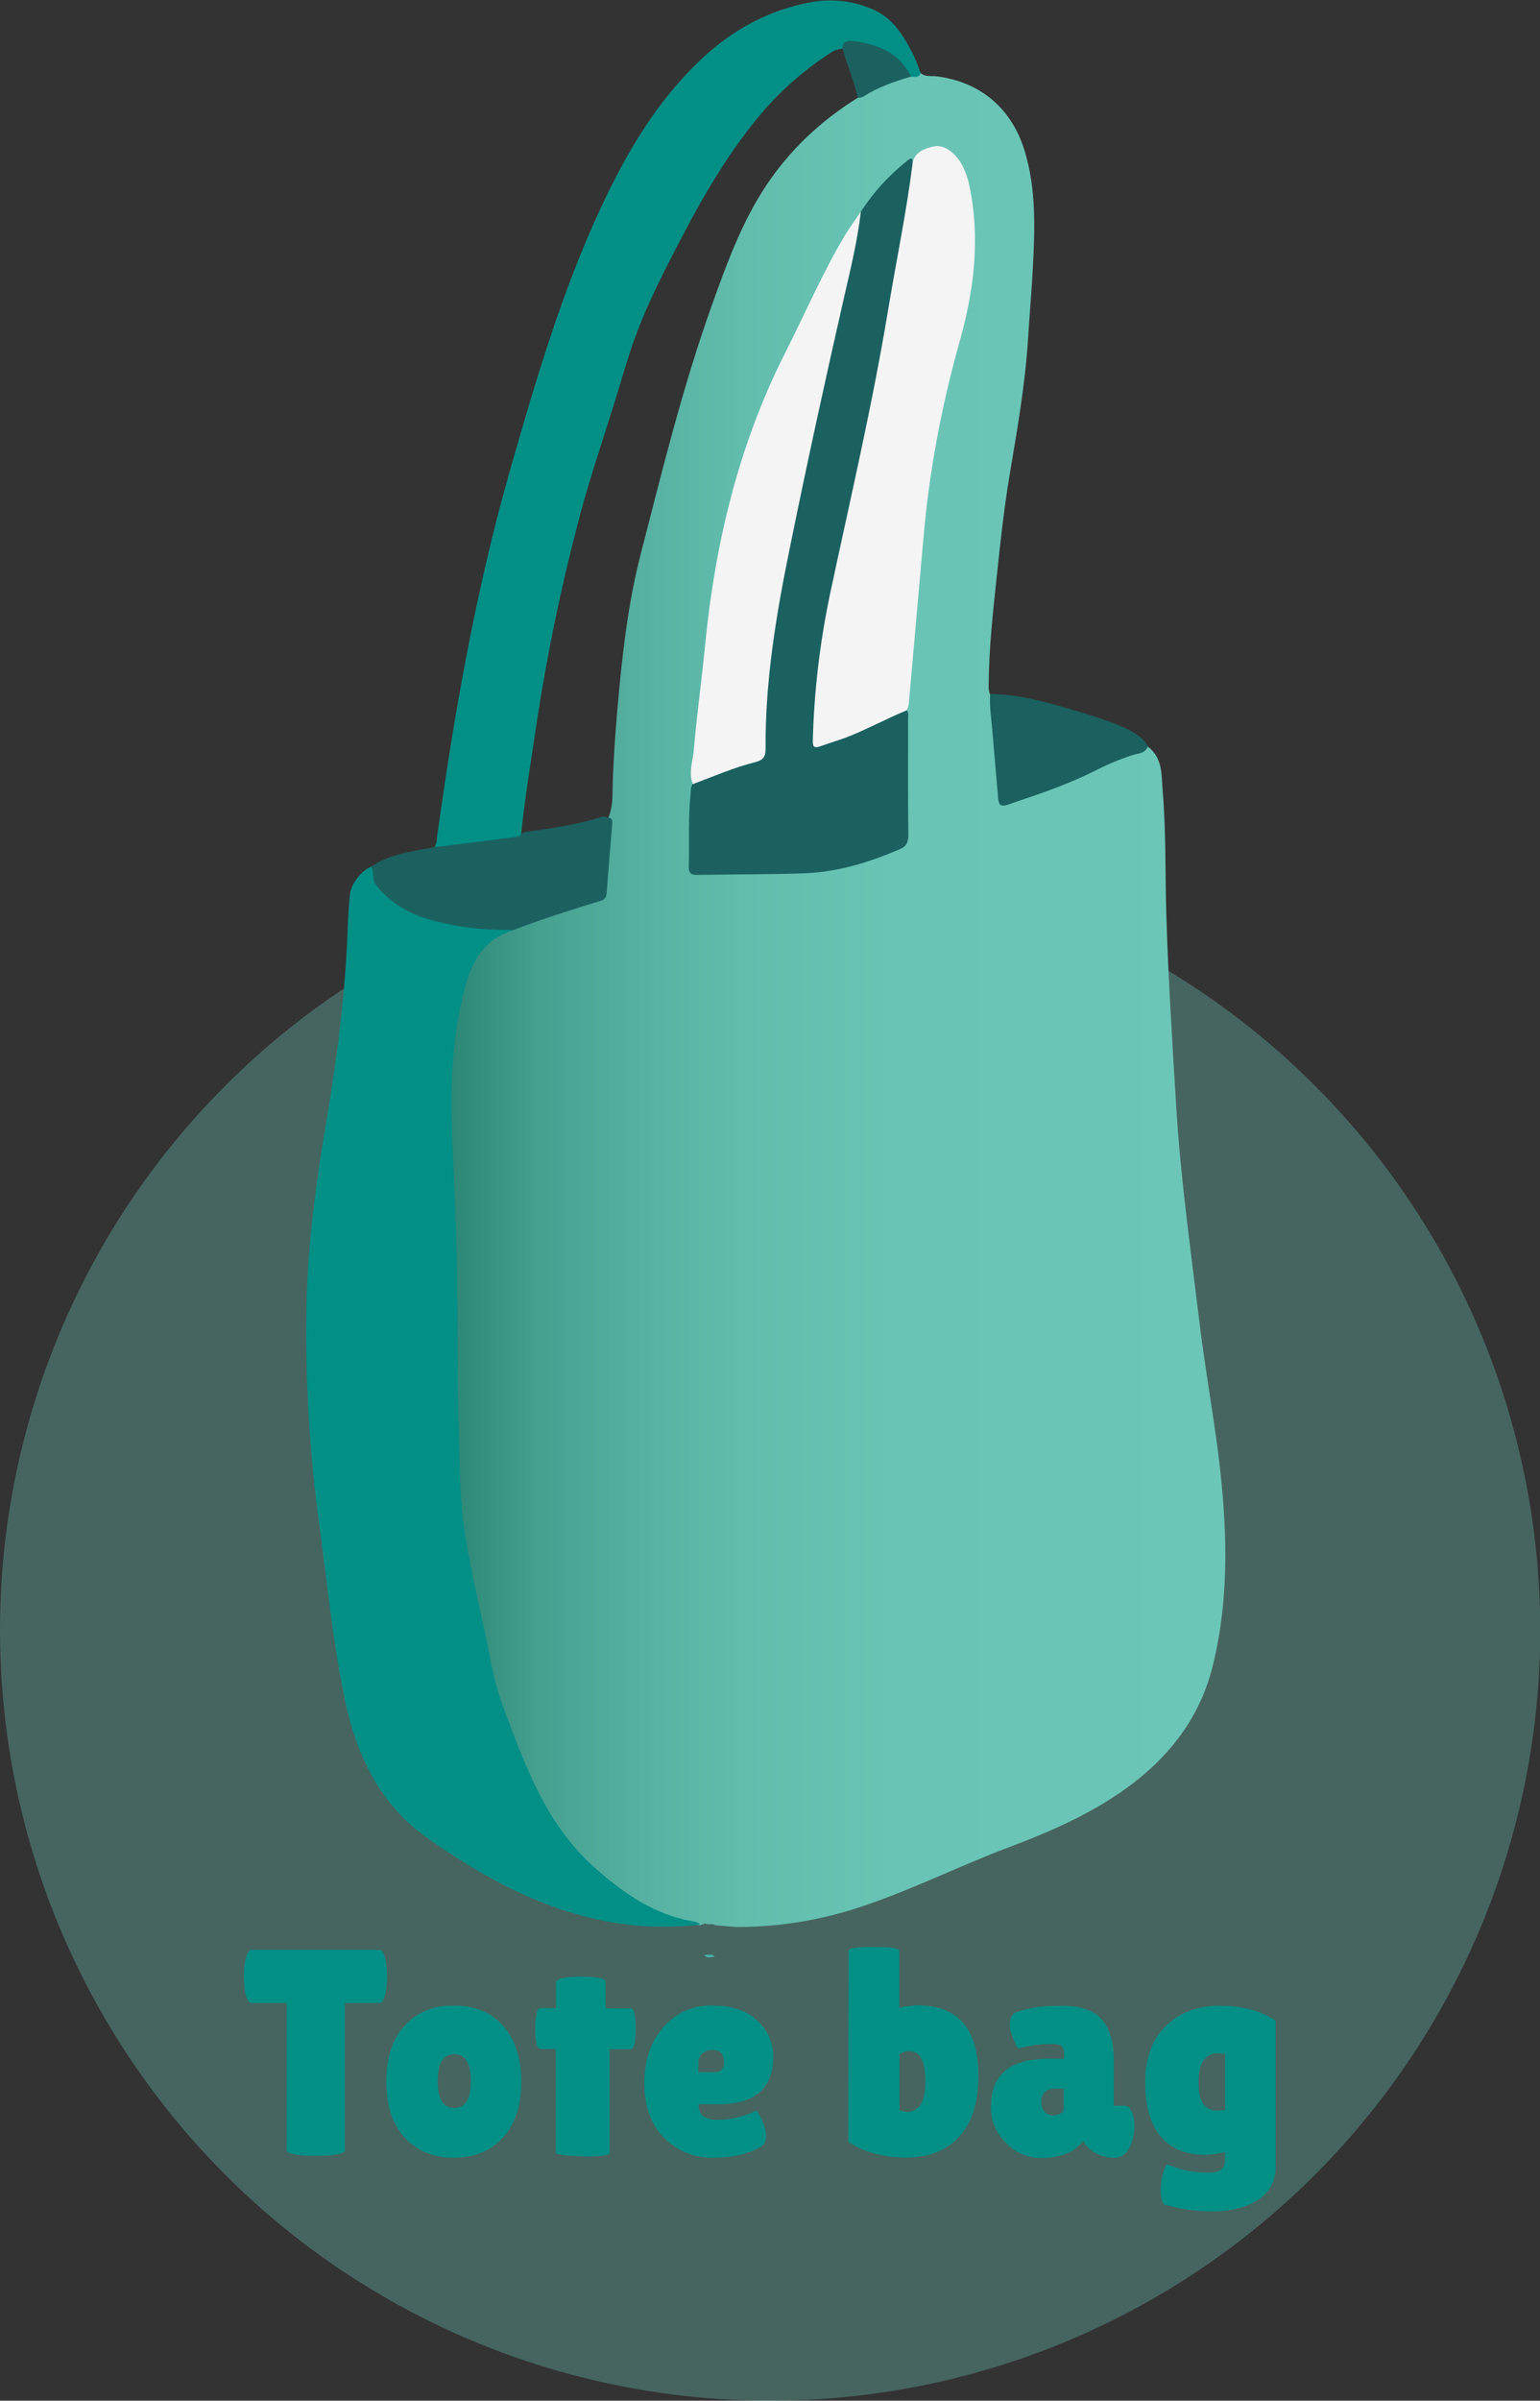 <?xml version="1.0" encoding="utf-8"?>
<!-- Generator: Adobe Illustrator 25.4.1, SVG Export Plug-In . SVG Version: 6.00 Build 0)  -->
<svg version="1.1" xmlns="http://www.w3.org/2000/svg" xmlns:xlink="http://www.w3.org/1999/xlink" x="0px" y="0px"
	 viewBox="0 0 641.7 999.9" style="enable-background:new 0 0 641.7 999.9;" xml:space="preserve">
<rect x="0" y="0" width="641.7" height="999.9" fill="#333333" stroke="none"/>
<style type="text/css">
	.st0{display:none;}
	.st1{display:inline;}
	.st2{opacity:0.34;fill:#6CC7B8;enable-background:new    ;}
	.st3{fill:#018F86;}
	.st4{fill:url(#SVGID_1_);}
	.st5{fill:#112639;}
	.st6{fill:#7BCDD9;}
	.st7{fill:url(#SVGID_00000155841449412427370510000009948470969066258621_);}
	.st8{fill:#1B6160;}
	.st9{fill:#48B4A7;}
	.st10{fill:#F5F4F5;}
</style>
<g id="Layer_1" class="st0">
	<g id="Capa_7" class="st1">
		<circle class="st2" cx="320.9" cy="679" r="320.9"/>
	</g>
	<g id="bolsillo" class="st1">
		<path class="st3" d="M177.1,813.5c4.5,1.7,6.8,3.9,6.8,6.8c0,2.8-1.1,6.4-3.2,10.6c-2.1,4.2-4,6.3-5.4,6.3c-0.5-0.1-1-0.3-1.4-0.7
			c-1.1-0.7-2.4-1.2-3.7-1.5c-1.6-0.5-3.3-0.7-4.9-0.8c-4.4-0.2-8.6,1.7-11.4,5c-2.9,3.3-4.3,8.4-4.3,15.3c0,6.9,1.5,12,4.5,15.3
			c2.8,3.3,7,5.1,11.3,5c2.1,0,4.2-0.3,6.3-0.8c1.8-0.3,3.5-1.1,4.9-2.2c0.3-0.2,0.6-0.3,1-0.2c0.5,0,1.4,0.9,2.7,2.8
			c1.5,2.2,2.8,4.6,3.7,7.2c1,2.2,1.5,4.5,1.7,6.9c0,3.2-2.4,5.7-7.3,7.6c-5.6,2-11.4,2.9-17.3,2.8c-10.8,0-19.6-3.8-26.5-11.3
			s-10.4-18.2-10.4-32c0-13.8,3.6-24.6,10.7-32.5c6.7-7.7,16.5-12,26.7-11.8C166.8,810.9,172,811.7,177.1,813.5z"/>
		<path class="st3" d="M202,853.2c-2.3-4.1-3.4-7.4-3.4-9.9c0-2.6,0.7-4.2,2.1-4.9c4.6-2,11-3,19.1-3c8.1,0,13.8,1.9,17.1,5.7
			c3.3,3.8,5,9.4,5,16.8V877h4.1c1.4,0,2.5,0.8,3.2,2.4c0.9,2.1,1.3,4.4,1.2,6.7c0,2.9-0.8,5.8-2.1,8.4c-1.4,2.8-3.4,4.2-5.8,4.2
			c-4.4,0-7.9-1.2-10.6-3.5c-1.2-0.9-2.2-2.2-2.8-3.5c-3.8,4.7-9.6,7-17.4,7c-5.7,0.1-11.1-2.2-15-6.3c-4-4-6.2-9.4-6.1-15
			c0-13.3,7.9-19.9,23.8-19.9h6.7v-1.2c0-2.1-0.3-3.5-1-4.1s-2.3-0.9-4.8-0.9C210.8,851.4,206.4,852.1,202,853.2z M211.8,875.6
			c-0.1,1.5,0.4,3,1.5,4.1c1,0.9,2.3,1.4,3.7,1.4c1.6,0,3-0.7,4.1-1.8v-9.4h-3.4C213.7,869.9,211.8,871.8,211.8,875.6z"/>
		<path class="st3" d="M284.1,897.4c0,0.6-3.7,0.8-11.1,0.8c-7.4-0.2-11.1-0.5-11.1-1v-40.5h-3.3c-1.3,0-2.3-0.8-3.1-2.4
			c-0.8-1.9-1.2-3.9-1.2-6c0-8.8,2.6-13.2,7.8-13.2c3.4-0.1,6.6,1.1,9.1,3.3c2.3,1.9,3.6,4.7,3.7,7.6c1.6-3.2,4-6,6.9-8
			c2.6-1.9,5.7-2.9,8.8-3c4.7,0,7.6,1.2,8.5,3.7c0.3,0.9,0.4,1.9,0.4,2.9c-0.2,2.3-0.6,4.6-1.2,6.8c-0.5,2.4-1.3,4.8-2.4,7.1
			c-0.8,1.5-1.3,2.2-1.5,2.2c-0.8-0.2-1.5-0.5-2.3-0.9c-1.1-0.6-2.3-0.9-3.6-0.9c-3.1,0-4.6,2.4-4.6,7.3L284.1,897.4z"/>
		<path class="st3" d="M333.8,896.7c0,1-3.4,1.5-10.2,1.5c-8.1-0.3-12.2-0.8-12.2-1.6v-43.2h-6.2c-1.6,0-2.4-2.8-2.4-8.4
			c0-1.8,0.2-3.6,0.4-5.4c0.3-2.1,0.9-3.2,1.8-3.2h6.5v-10.7c0-1.6,3.4-2.4,10.3-2.4c6.9,0,10.3,0.7,10.3,2v7.8l0.1,3.4h10.4
			c1.4,0,2.1,2.8,2.1,8.5s-0.7,8.5-2.1,8.5h-8.7L333.8,896.7z"/>
		<path class="st3" d="M396.7,894.2c-5.1,3-11.7,4.5-19.8,4.5c-7.6,0.2-15-2.8-20.4-8.2c-5.5-5.5-8.3-13.1-8.3-22.8
			c0-9.7,2.7-17.6,8-23.5c5.1-5.8,12.5-9.1,20.2-8.9c8.1,0,14.4,2.1,18.8,6.2c4.3,3.8,6.7,9.4,6.7,15.1c0,13.2-7.6,19.8-22.7,19.8
			h-8.4c0,2.4,0.7,4.1,2,5.1c1.8,1,3.9,1.5,5.9,1.4c5.6,0,11.2-1.3,16.2-3.9c0.1-0.1,0.5,0.5,1.1,1.7c2,3.5,2.9,6.5,2.9,8.8
			S398.3,893.4,396.7,894.2z M381.5,858.9c0-3.4-1.7-5.1-5-5.1c-1.5,0-2.9,0.5-4,1.4c-1.1,1-1.7,2.5-1.6,4.1v3.8h6.6
			C380.1,863,381.5,861.7,381.5,858.9z"/>
		<path class="st3" d="M436.6,897.4c0,0.6-3.7,0.8-11.1,0.8c-7.4-0.2-11.1-0.5-11.1-1v-40.5h-3.3c-1.3,0-2.3-0.8-3.1-2.4
			c-0.8-1.9-1.2-3.9-1.2-6c0-8.8,2.6-13.2,7.8-13.2c3.4-0.1,6.6,1.1,9.2,3.3c2.3,1.9,3.6,4.7,3.7,7.6c1.6-3.2,4-6,6.9-8
			c2.6-1.9,5.7-2.9,8.8-3c4.7,0,7.6,1.2,8.5,3.7c0.3,0.9,0.4,1.9,0.4,2.9c-0.2,2.3-0.6,4.6-1.2,6.8c-0.5,2.4-1.3,4.8-2.4,7.1
			c-0.8,1.5-1.3,2.2-1.5,2.2c-0.8-0.2-1.5-0.5-2.3-0.9c-1.1-0.6-2.3-0.9-3.6-0.9c-3.1,0-4.6,2.4-4.6,7.3L436.6,897.4z"/>
		<path class="st3" d="M465.9,853.2c-2.3-4.1-3.4-7.4-3.4-9.9s0.7-4.2,2.1-4.9c4.7-2,11-3,19.1-3s13.8,1.9,17.1,5.7
			c3.3,3.8,5,9.4,5,16.8V877h4.2c1.4,0,2.5,0.8,3.2,2.4c0.9,2.1,1.3,4.4,1.2,6.7c0,2.9-0.8,5.8-2.1,8.4c-1.4,2.8-3.4,4.2-5.8,4.2
			c-4.4,0-7.9-1.2-10.6-3.5c-1.2-0.9-2.2-2.2-2.8-3.5c-3.7,4.7-9.6,7.1-17.5,7.1c-5.7,0.1-11.1-2.2-15-6.3c-4-4-6.2-9.4-6.1-15
			c0-13.3,7.9-19.9,23.8-19.9h6.7v-1.2c0-2.1-0.3-3.5-1-4.1s-2.3-0.9-4.8-0.9C474.6,851.4,470.2,852.1,465.9,853.2z M475.7,875.6
			c-0.1,1.5,0.4,3,1.5,4.1c1,0.9,2.3,1.4,3.7,1.4c1.6,0,3-0.7,4.1-1.8v-9.4h-3.4C477.6,869.9,475.7,871.8,475.7,875.6z"/>
	</g>
	<g id="Capa_4" class="st1">
		
			<linearGradient id="SVGID_1_" gradientUnits="userSpaceOnUse" x1="144.958" y1="628.48" x2="381.47" y2="628.48" gradientTransform="matrix(1 0 0 -1 0 1043.297)">
			<stop  offset="0" style="stop-color:#275B82"/>
			<stop  offset="0.44" style="stop-color:#2C668C"/>
			<stop  offset="1" style="stop-color:#357B9E"/>
		</linearGradient>
		<path class="st4" d="M381.5,769.5c-6.6,1.6-12.9,4.5-19.5,6.3c-14.2,3.8-28.2,1.3-42.1-1.2c-22.6-4.1-44.3-11.8-66.4-17.7
			c-20.7-5.6-41.7-10.6-61.8-18.4c-5.3-2.1-10.6-4.2-15.7-6.6c-19.5-9.4-29.4-25.3-30.7-46.6c-0.9-14.9,0.5-29.8,1.3-44.6
			c1.4-24.1,2.7-48.1,5.5-72.1c0.9-7.6,1.3-15.8,5.3-22.3c5.4-8.8,5.3-18.3,5.8-27.6c1.9-35.6,11.2-68.9,29-99.7
			c1.2-2.1,2.3-4.4,3.8-6.4c13.2-18.8,21.8-40,32.1-60.3c9.2-18.1,18.2-36.4,28.1-54.1c16-28.4,25.2-58.9,29.8-91.1
			c2.2-15.3,2-30.6,1.9-46c-0.1-15.6-0.8-31.2,1.3-46.7c2.8-22,12.1-42.6,26.7-59.2c0.4-0.4,0.7-0.9,1-1.4
			c11.4-1.7,22.8-2.8,34.3-0.7c1.8,1.8,0.2,3.3-0.6,4.7c-5.5,9.5-9.7,19.7-12.7,30.4c-2.5,9.6-3.5,19.5-4.4,29.4
			c-0.9,11-0.2,22-0.7,32.9c-1.3,33.2-5.9,66.2-13.6,98.5c-7.9,33.2-19.8,65.2-35.4,95.5c-11.1,21.4-23.1,42.3-35.1,63.2
			c-8.4,14.6-17.2,29.1-23.7,44.8c-4.6,11.2-8.3,22.6-11.2,34.4c-0.5,1.3-0.5,2.8,0,4.1c0.5,1.7-1,1.8-1.9,2.4
			c-5.7,3.7-11.4,7.3-16.7,11.6c-0.8,0.6-1.4,1.1-1.3,2.2c-3.1,1.3-5.6,3.2-6.3,6.8c-2.2,0.4-4.2,1.6-5.5,3.5
			c-3.5,4.2-7.1,8.2-10.9,12.2c-1.2,1.1-2.1,2.6-2.5,4.2c14.1-4.1,27.2,0.5,40.2,4.1c30.4,8.3,60.7,17.2,90,29.1
			c15.8,6.4,31.5,12.8,47.4,19c10,3.9,16.2,10.5,17.7,21.5c1.3,10,2.3,19.9,3.4,29.9c1.2,11.1,0.7,22.2,0.7,33.3
			c-0.1,23.6,0.1,47.2,0.2,70.8c0,5.2,0.5,10.4,0.7,15.5c0.3,6.1,3.9,10,9.9,11.3C379.9,768.6,380.9,768.6,381.5,769.5z"/>
		<path class="st5" d="M381.5,769.5c-9.2,0.1-13.4-7.1-13.7-14.5c-0.7-23.2,0-46.5-0.8-69.8c-0.3-11,0.5-21.9,0.2-32.9
			c-0.3-10.7-1.4-21.4-2.7-32c-0.5-4.4-1-8.9-1.6-13.3c-1.2-9.5-6.3-15.9-15.1-19.3c-26.6-10.3-52.6-22.2-79.8-31.1
			c-20.6-6.8-41.3-13.3-62.3-18.6c-7.2-1.8-14.4-3.8-21.7-4.6c-5.9-0.6-11.8,0.1-17.4,2.1c1-2.8,2.5-5.3,4.6-7.4
			c3.8-4.5,8-8.7,11.7-13.3c1.6-2,3.5-1.3,5.4-1.6c0.6-0.6,1.5-0.8,2.3-0.6c14.2,1.8,28.4,3.3,42.2,7.1c13.3,3.7,26.5,7.7,39.8,11.6
			c8.2,2.4,16.1,5.3,24,8.5s16.5,4.3,24.7,6.3c18.2,4.5,35.5,10.8,50.8,21.8c0.8,0.6,1.6,1.1,2.4,1.5c0.6,0.4,1.4,0.3,1.9-0.2
			c2-2.2,1.6-7.3-0.8-9.2c-8.5-6.7-18.6-10.2-28.5-13.9c-10.6-3.8-21.4-6.6-32.5-8.5c-12.5-2.3-24.1-7.7-36.2-11.3
			c-15.3-4.6-30.5-9.2-45.9-13.4c-9-2.5-18.4-2.8-27.7-3.7c-3.7-0.4-7.6,0.1-10.8-2.5c-1.2-0.8-0.5-1.3,0.3-2
			c6.1-5.1,12.6-9.5,19.6-13.4c0.7-1.5,2.2-1.7,3.5-2.1c11.6-2.8,23.6-3.8,35.5-3c12,0.8,24,2,35.8,4.6c11.3,2.6,22.3,6.2,33,10.8
			c20.6,8.6,41.2,17.3,61.7,26.2c4,1.7,4,1.6,5.3-2.6c8.4-27.2,15-55,19.8-83.1c2.4-13.4,1.8-26.8,1.1-40.3
			c-0.4-7.5-0.5-15.1-0.9-22.6c-0.3-6.2-0.2-12.5-0.1-18.8c0.4-24-1.6-48-6-71.6c-1.8-10.5-2.7-21.1-2.7-31.7
			c-0.1-9.2-1-18.4-0.8-27.6c0.3-14.8,1.4-29.5,2.6-44.2c1.6-18.8,4.1-37.6,2.9-56.6c-1-15.1-3.7-29.9-11-43.3
			c-5-9.3-12.1-17.4-20.6-23.6c-4.8-3.5-10.4-5.8-16.2-6.7c-1.7-0.3-3.6-0.3-5-1.6c-10.6-1.1-21.3-1-31.9,0.5c-1,0.1-2.1,0.3-3-0.5
			c21.7-18.9,45.9-24.1,73-13.1c19.9,8,33,23.2,43.4,41.2s14.3,37.9,16.4,58.3c2.5,24.5-0.2,48.8-3.6,73.1
			c-2.2,15.8-4.1,31.6-5.5,47.5c-2,22.4,1.8,44.3,5.2,66.2c7.2,45.5,7.8,91.3,3.3,137.1c-3.2,32.6-8.1,65-12,97.5
			c-2.1,17-0.2,33.7,2,50.5c3.8,29.4,6.8,58.9,8.3,88.6c1,19.2-6.3,34.4-21,46.5c-12.1,10.1-26.2,17.5-41.4,21.8
			C383.8,769.2,382.6,769.4,381.5,769.5z"/>
		<path class="st6" d="M193.9,506.9c9.9,2,20,2,29.9,3.5c7.4,1.1,14.6,2.8,21.7,5.3c11.4,4.2,23.6,6.1,35,10.5
			c17,6.6,34.7,10.8,52.5,14.8c11.2,2.5,21.8,6.9,32.2,11.7c2.4,1.1,4.6,2.3,6.8,3.8c9.2,6.4,8.1,4.3,4.7,15.7
			c-3.1-2-6.3-3.8-9.3-5.9c-12.5-9-26.8-14.1-41.5-17.7c-15.4-3.6-30.5-8.1-45.4-13.4c-12.4-4.5-25.4-7.4-38-11.4
			c-13.4-4.2-27.1-6.6-40.8-8.7c-4.4-0.7-8.9-1.1-13.4-1.7c-1.6-0.5-2.9-1.1-0.7-2.7C189.5,509.2,190.8,506.6,193.9,506.9z"/>
	</g>
</g>
<g id="Layer_2">
	<g>
		<g id="Capa_7_00000082360546401152053280000013663406353086845623_">
			<circle class="st2" cx="320.9" cy="679" r="320.9"/>
		</g>
		<g id="bolsillo_00000166658700380782682660000004115055299472710823_">
			<path class="st3" d="M143.7,895.5c0,1.6-4,2.4-12.1,2.4c-8.1,0-12.1-0.8-12.1-2.4v-61.2h-14.6c-1.4,0-2.4-1.9-2.9-5.6
				c-0.5-3.7-0.5-7.3,0-11c0.6-3.7,1.5-5.6,2.9-5.6H158c1.4,0,2.4,1.9,2.9,5.6c0.5,3.7,0.5,7.3,0,11c-0.6,3.7-1.5,5.6-2.9,5.6h-14.3
				V895.5z"/>
			<path class="st3" d="M168.6,890.3c-5.1-5.6-7.6-13.4-7.6-23.3c0-9.9,2.5-17.7,7.6-23.3c5.1-5.6,11.9-8.4,20.5-8.4
				c8.6,0,15.5,2.8,20.5,8.4c5,5.6,7.6,13.4,7.6,23.3c0,9.9-2.5,17.7-7.6,23.3c-5.1,5.6-11.9,8.4-20.5,8.4S173.7,895.9,168.6,890.3z
				 M189.3,855.6c-4.6,0-6.9,3.7-6.9,11.2c0,7.5,2.3,11.2,6.9,11.2c4.6,0,6.9-3.7,6.9-11.2S193.9,855.6,189.3,855.6z"/>
			<path class="st3" d="M254,896.7c0,1-3.4,1.5-10.2,1.5c-8.1-0.3-12.2-0.8-12.2-1.6v-43.2h-6.2c-1.6,0-2.4-2.8-2.4-8.4
				c0-1.8,0.2-3.6,0.4-5.4c0.3-2.1,0.9-3.2,1.8-3.2h6.5v-10.7c0-1.6,3.4-2.4,10.3-2.4c6.9,0,10.3,0.7,10.3,2v7.8l0.1,3.4h10.4
				c1.4,0,2.1,2.8,2.1,8.5c0,5.7-0.7,8.5-2.1,8.5H254V896.7z"/>
			<path class="st3" d="M316.9,894.2c-5.1,3-11.7,4.5-19.8,4.5c-7.6,0.2-15-2.8-20.3-8.2c-5.5-5.5-8.3-13.1-8.3-22.8
				c0-9.7,2.7-17.5,8-23.5c5.1-5.8,12.5-9.1,20.2-8.9c8.1,0,14.4,2.1,18.8,6.2c4.3,3.8,6.7,9.4,6.7,15.1c0,13.2-7.6,19.8-22.7,19.8
				h-8.4c0,2.4,0.7,4.1,2,5.1c1.8,1,3.9,1.5,5.9,1.4c5.6,0,11.2-1.3,16.2-3.9c0.1-0.1,0.4,0.5,1.1,1.7c2,3.5,2.9,6.5,2.9,8.8
				S318.5,893.4,316.9,894.2z M301.7,858.9c0-3.4-1.7-5.1-5-5.1c-1.5,0-2.9,0.5-4,1.4c-1.1,1-1.8,2.5-1.7,4.1v3.8h6.6
				C300.3,863,301.7,861.7,301.7,858.9z"/>
			<path class="st3" d="M353.6,812.4c0-1,3.5-1.5,10.6-1.5c7,0,10.6,0.5,10.5,1.6v23.7c2.4-0.5,4.9-0.9,7.4-1
				c17.1,0,25.6,9.8,25.6,29.4c0,10.9-2.6,19.3-7.9,25.2s-12.7,8.8-22.3,8.8c-9.6,0-17.6-2.2-24-6.5L353.6,812.4z M378.8,854.3
				c-1.4,0-2.8,0.5-4,1.3v23.3c1.1,0.5,2.4,0.7,3.6,0.7c1.4-0.1,2.8-0.6,3.8-1.5c2.3-1.6,3.4-5.4,3.4-11.3
				C385.6,858.5,383.4,854.3,378.8,854.3z"/>
			<path class="st3" d="M424.2,853.2c-2.3-4.1-3.4-7.4-3.4-9.9c0-2.6,0.7-4.2,2.1-4.9c4.6-2,11-3,19.1-3c8.1,0,13.8,1.9,17.1,5.7
				c3.3,3.8,5,9.4,5,16.8V877h4.2c1.4,0,2.5,0.8,3.2,2.4c0.9,2.1,1.3,4.4,1.2,6.7c0,2.9-0.8,5.8-2.1,8.4c-1.4,2.8-3.4,4.2-5.8,4.2
				c-4.4,0-7.9-1.2-10.6-3.5c-1.2-0.9-2.2-2.2-2.8-3.5c-3.7,4.7-9.6,7.1-17.4,7.1c-5.7,0.1-11.1-2.2-15-6.4c-4-4-6.2-9.4-6.1-15
				c0-13.3,7.9-19.9,23.8-19.9h6.7v-1.2c0-2.1-0.3-3.5-1-4.1s-2.3-0.9-4.8-0.9C432.9,851.4,428.5,852.1,424.2,853.2z M433.9,875.6
				c-0.1,1.5,0.4,3,1.5,4.1c1,0.9,2.3,1.4,3.7,1.4c1.6,0,3-0.7,4.1-1.8v-9.4h-3.4C435.9,869.9,433.9,871.8,433.9,875.6z"/>
			<path class="st3" d="M502,897.5c-7.9,0-14-2.5-18.3-7.6s-6.5-12.6-6.5-22.6s2.8-17.8,8.5-23.4s13.2-8.5,22.6-8.5
				c9.4,0,17.1,2.1,23.2,6.2v60.8c0.2,5.6-2.6,10.9-7.3,13.8c-4.9,3.2-11.1,4.8-18.8,4.8c-6.9,0.1-13.9-0.9-20.5-2.9
				c-0.8-1.7-1.2-3.4-1.2-5.2c0-5.2,0.9-9,2.6-11.5c5.5,2.4,11.4,3.6,17.4,3.5c4.5,0,6.7-1.6,6.7-4.8v-3.7
				C507.7,897,504.8,897.4,502,897.5z M507.6,855.2c-5.4,0-8.2,4.1-8.2,12.3c0,5.1,1.1,8.5,3.2,10c1.2,1,2.6,1.5,4.2,1.6
				c1.2,0,2.5-0.1,3.7-0.4v-23.2C509.5,855.4,508.6,855.2,507.6,855.2z"/>
		</g>
		<g id="Capa_5">
			
				<linearGradient id="SVGID_00000127002986397648949100000009321390031809630346_" gradientUnits="userSpaceOnUse" x1="187.047" y1="626.994" x2="510.542" y2="626.994" gradientTransform="matrix(1 0 0 -1 0 1043.297)">
				<stop  offset="0" style="stop-color:#2B8776"/>
				<stop  offset="1.000000e-02" style="stop-color:#2D8878"/>
				<stop  offset="0.11" style="stop-color:#449F8F"/>
				<stop  offset="0.24" style="stop-color:#56B0A1"/>
				<stop  offset="0.38" style="stop-color:#62BDAD"/>
				<stop  offset="0.58" style="stop-color:#6AC4B5"/>
				<stop  offset="1" style="stop-color:#6CC6B7"/>
			</linearGradient>
			<path style="fill:url(#SVGID_00000127002986397648949100000009321390031809630346_);" d="M383.6,30.4c2,1.8,4.5,1.1,6.8,1.4
				c18.4,2.4,31.4,13.6,36.7,31.5c4.7,15.8,4.1,31.8,3.3,47.9c-0.5,9.9-1.4,19.7-2,29.6c-1.2,19.4-4.6,38.5-7.8,57.6
				c-2.3,13.9-3.8,27.9-5.3,42c-1.5,14.5-3.2,29.1-3.3,43.8c0,1.7-0.2,3.4,0.6,5.1c2,4.5,1.2,9.3,1.7,13.9
				c1.1,9.1,1.7,18.3,2.5,27.5c0.3,3.5,1.1,4.1,4.7,2.9c9.4-3,18.8-6.1,27.7-10.4c9.5-4.6,19.2-8.6,29.1-12.2
				c6.4,4.8,5.6,12,6.2,18.7c1.4,17.1,1,34.3,1.5,51.5c0.8,26.5,2.5,53,4.1,79.4c1.8,29.9,6,59.6,9.6,89.3
				c2.2,18.5,5.5,36.8,7.9,55.2c3.7,29.8,5,59.5-2.3,88.9c-5,20-16.4,35.7-32.6,48.3c-15.7,12.1-33.5,20-51.8,26.9
				c-20.6,7.7-40.4,17.7-61.3,24.7c-16.5,5.6-33.8,8.6-51.3,8.7c-3.4,0-6.8-0.5-10.2-0.7c-1.3-1-3,0-4.4-0.8l-1.9,0.8
				c-7.9-1-15.5-3-22.5-6.9c-19-10.7-34.2-25.2-44.2-44.7c-12.1-23.4-20.6-48.5-25.1-74.4c-2.6-15.1-6.3-30-8.1-45.2
				c-0.7-5.5-1.1-11-1.3-16.6c-0.7-18.9,0-37.8-0.7-56.6c-0.5-13.3,0.2-26.7-0.5-40c-1.1-22.8-2.7-45.6-1.9-68.4
				c0.5-14,2-27.9,6.6-41.3c0.6-1.7,1.3-3.5,2.1-5.1c3.6-7.8,9-13.6,17.7-15.7c10.6-4.3,21.4-8,32.5-11.1c3.8-1.1,5.6-2.9,6-7
				c0.7-8.1,1.1-16.2,1.8-24.4c0-1.2-0.4-2.3-1-3.3c2.2-4.5,2-9.6,2.1-14.3c0.3-10.7,1.1-21.4,2-32c1.9-21.3,4.2-42.6,9.5-63.4
				c9-35,17.6-70.2,29.8-104.3c6.2-17.3,12.4-34.5,22.7-50c10-15,22.8-26.9,38-36.4c7.2-3.7,14.3-7.6,22.3-9.1
				C380.7,31,382.2,30.7,383.6,30.4z"/>
			<path class="st3" d="M214,387.4c-16.1,4.9-19.4,18.9-22.3,32.6c-4.4,20.8-3.8,41.9-2.9,63c0.8,18,1.6,36.1,1.7,54.2
				c0.2,27.6,0.2,55.3,1.4,82.9c0.8,20,5.8,39.6,10,59.1c2.2,10.3,3.7,20.8,7.4,30.7c9.3,25.1,18.2,50.4,39.4,68.8
				c11.7,10.2,24.1,18.8,39.8,21.5c1.1,0.2,2.4,0.2,3.1,1.4c-43.4,5.1-79.9-12.3-113.9-36.3c-19.4-13.8-29.2-34.3-34-57.3
				c-5-24-7.3-48.3-10.6-72.5c-4.1-30-5.9-60.2-5.4-90.5c0.4-26.9,4.1-53.4,8.6-79.9c4.4-26.2,7.7-52.5,8.6-79.1
				c0.1-4.5,0.5-9,0.9-13.4c0.3-4.3,5.1-10.4,8.9-11.6c0.7,0.1,1.2,0.6,1.4,1.2c2.5,10.4,10.6,14.9,19.5,18.3
				c10.3,3.9,21.2,5.4,32.2,5.6C209.8,386.2,212.2,385.6,214,387.4z"/>
			<path class="st3" d="M383.6,30.4c-0.7,2.3-2.6,1.4-4,1.6c-1.5-0.5-2.2-1.8-3-3c-5-7.2-12.5-9.6-20.6-10.7c-2-0.3-3.5,0.8-5,2
				c-2,0.1-3.9,0.9-5.5,2.1c-12.3,8-23.2,18.1-32.2,29.7c-10.6,13.4-19.3,28-27.3,43.1c-8.3,15.8-16.6,31.5-22.5,48.5
				c-2.9,8.5-5.3,17.2-8,25.7c-5.1,16.4-10.7,32.6-14.9,49.3c-6.9,26.3-12.4,53-16.6,79.9c-2.3,15.8-5,31.5-6.7,47.5
				c-0.1,1.1-0.2,2.4-1.3,3.2c-8.5,2.5-17.4,2.5-26,4c-3,0.5-6.2,1.3-9.2-0.1c1.4-1.8,1.2-4,1.5-6c7.1-50.8,16-101.2,30-150.6
				c10.8-37.7,21.8-75.4,38.5-111c10.6-22.6,23.2-43.9,41.7-61.2c12.9-12.1,28-20.3,45.5-23.5c8.3-1.5,16.7-0.6,24.5,2.5
				c8.7,3.3,13.4,10.4,17.4,18.1C381.3,24.2,382.5,27.3,383.6,30.4z"/>
			<path class="st8" d="M180.8,352.9c9.8-1.2,19.7-2.5,29.5-3.7c2.1-0.3,4.1-0.6,6.2-0.9c0.8-1.7,2.5-1.8,4.1-2
				c10-1.5,20.1-2.8,29.8-6c0.9-0.4,1.9-0.2,2.6,0.3c2.1-0.1,2.3,1.1,2.1,2.8c-0.8,9.4-1.6,18.9-2.3,28.3c-0.1,1.8-0.7,3-2.5,3.5
				c-12.2,3.7-24.4,7.6-36.3,12.1c-13,0.2-25.7-1.2-38.1-5.3c-7.5-2.5-14.1-7.1-19.1-13.2c-1.9-2.2-0.8-5.4-2.2-7.8
				C162.5,355.6,171.8,354.6,180.8,352.9z"/>
			<path class="st8" d="M478.3,310.8c-1,3.1-4.2,3-6.4,3.7c-5.6,1.8-11.1,4.2-16.4,6.9c-11.4,5.7-23.4,9.6-35.4,13.7
				c-3,1.1-4,0.2-4.2-2.7c-0.8-9.7-1.7-19.4-2.5-29.2c-0.4-4.7-1.2-9.4-0.8-14.2c11.2,0.2,21.9,3,32.5,6.1
				c8.1,2.4,16.2,4.7,23.9,8.2C472.6,305.1,476.2,307,478.3,310.8z"/>
			<path class="st9" d="M293.5,814.2c1.5,0.1,3.1-0.6,4.4,0.8C296.4,815,294.7,816,293.5,814.2z"/>
			<path class="st8" d="M358.7,88.2c5.2-8.1,11.8-15.3,19.4-21.3c1.5-1.2,2.1-1.3,2.2,0.8c1.3,1.5,0.7,3.3,0.4,4.9
				c-4,25.6-8.7,51-13.2,76.4c-5.2,28.7-11.6,57.1-18,85.6c-4.5,19.4-7.5,39.1-8.9,59c-0.3,4.2-0.6,8.4-0.7,12.6
				c-0.1,3.1,1.1,3.6,3.8,2.7c9.9-3,19.1-7.7,28.5-11.9c1.7-0.8,3.3-2.3,5.5-1.2c1.1,0.9,0.7,2.2,0.7,3.3c0,16.2-0.1,32.5,0.1,48.7
				c0,3.2-1,4.9-3.8,6c-12.4,5.3-25.3,9.3-38.8,9.9c-15,0.6-30,0.4-45.1,0.7c-2.9,0.1-3.9-0.7-3.8-3.8c0.3-10.1-0.3-20.3,0.8-30.4
				c0.1-1.3,0-2.6,0.9-3.8c0.9-1.7,2.6-2.1,4.2-2.7c6.8-2.6,13.5-5.4,20.5-7.2c3-0.8,4.4-2.2,4.4-5.5c-0.2-34.2,6.6-67.4,13.8-100.5
				c4.3-19.9,7.4-40,12.7-59.6c4.7-17.3,7.8-35,11.5-52.6C356.5,94.9,357.4,91.5,358.7,88.2z"/>
			<path class="st10" d="M377.7,295.9c-8.2,3.4-15.9,7.6-24.2,10.9c-3.8,1.5-7.8,2.6-11.6,4c-2.6,0.9-3.3,0.4-3.2-2.5
				c0.5-20.2,2.9-40.3,7-60.1c8.4-39.5,17.7-78.9,24.3-118.7c3.4-20.6,7.7-41,10.3-61.7c1-4.7,5.1-6,8.8-6.8s7.1,1.6,9.6,4.5
				c2.9,3.5,4.4,7.8,5.3,12.2c4.5,21.7,1.9,43-4,64.1c-7.4,26.1-12.5,52.9-15,79.9c-2.1,23.8-4.2,47.5-6.3,71.2
				C378.6,294,378.3,295,377.7,295.9z"/>
			<path class="st10" d="M358.7,88.2c-1.4,12.1-4.3,23.9-7,35.7c-7.8,34.2-15.3,68.5-22.3,102.9c-5.8,28.1-10.6,56.3-10.4,85.2
				c0,3.5-1.3,4.7-4.5,5.5c-8.8,2.2-17.2,5.9-25.8,9.1c-1.9-4.8,0-9.6,0.4-14.3c1.2-14.2,3.2-28.3,4.6-42.5
				c4.1-42.8,13.9-84.1,33.4-122.7c8.5-16.7,15.8-34,25.6-50.1C354.6,94,356.7,91.1,358.7,88.2z"/>
			<path class="st8" d="M357.4,40.7c-1.5-7.1-4.6-13.8-6.4-20.8c0.2-3.2,3.1-3,4.7-2.8c10.1,1.4,19.1,4.8,23.9,14.8
				c-6.8,2-13.5,4.3-19.5,8.1C359.2,40.6,358.3,40.8,357.4,40.7z"/>
		</g>
	</g>
</g>
</svg>
